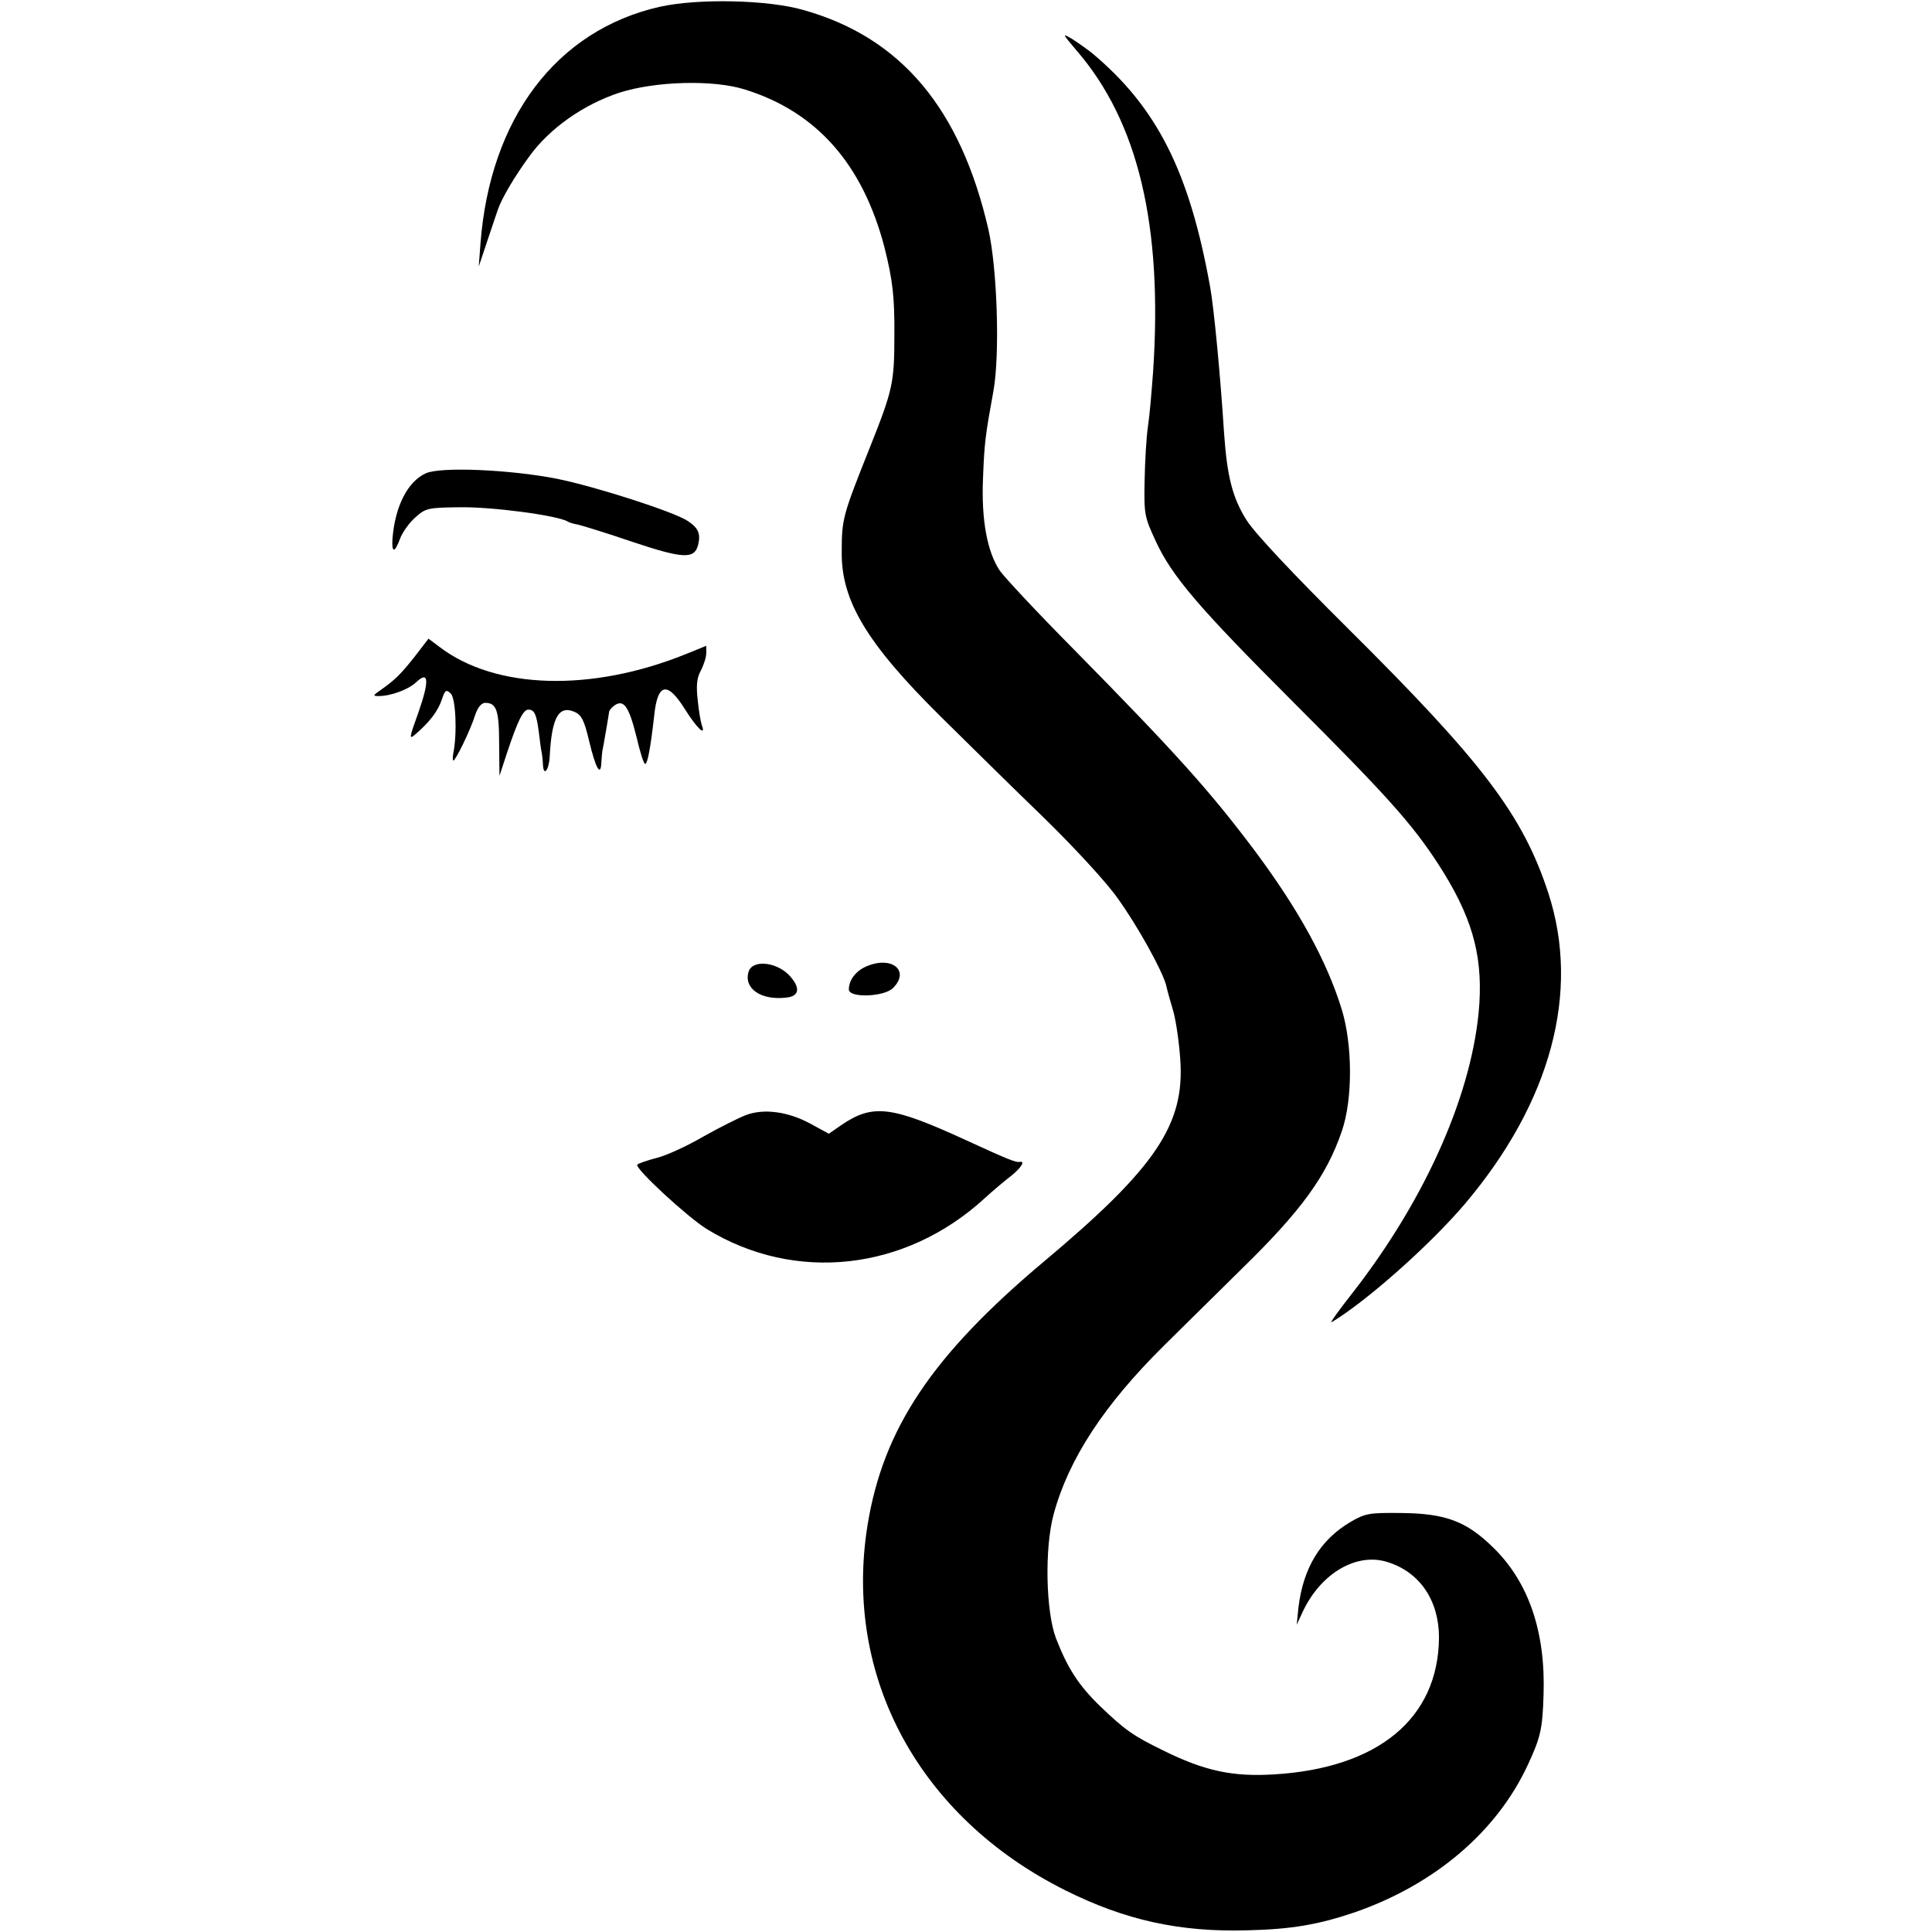 <?xml version="1.0" standalone="no"?>
<!DOCTYPE svg PUBLIC "-//W3C//DTD SVG 20010904//EN"
 "http://www.w3.org/TR/2001/REC-SVG-20010904/DTD/svg10.dtd">
<svg version="1.0" xmlns="http://www.w3.org/2000/svg"
 width="569pt" height="569pt" viewBox="0 0 569 569"
 preserveAspectRatio="xMidYMid meet">
<g transform="translate(0,569) scale(0.1,-0.1)"
fill="#000000" stroke="none">
<path d="M1943 5670 c-304 -69 -500 -328 -528 -698 l-5 -67 25 75 c14 41 28
83 31 92 12 35 50 99 94 159 59 81 158 151 264 186 106 34 278 39 371 9 211
-66 346 -220 410 -465 24 -96 30 -145 29 -261 0 -137 -5 -159 -71 -325 -81
-203 -84 -213 -84 -310 -2 -144 74 -270 291 -485 81 -80 218 -215 306 -300 90
-88 184 -190 216 -236 59 -82 129 -209 142 -254 3 -14 13 -50 22 -80 8 -30 17
-93 20 -140 14 -192 -73 -320 -401 -595 -329 -276 -474 -492 -520 -777 -72
-446 152 -860 582 -1075 176 -88 337 -124 538 -118 129 3 209 17 315 53 236
82 419 238 510 435 37 80 43 104 46 207 6 184 -44 330 -147 431 -80 79 -142
102 -274 103 -92 1 -104 -1 -147 -26 -90 -53 -140 -136 -154 -253 l-5 -50 19
41 c54 112 159 173 250 143 94 -30 150 -113 150 -222 -2 -238 -179 -385 -488
-403 -120 -7 -202 10 -325 71 -88 43 -112 60 -185 130 -63 61 -96 112 -130
200 -30 79 -34 265 -7 365 44 163 149 323 326 498 60 59 163 161 230 227 174
170 248 272 293 404 32 93 32 254 -1 360 -44 142 -127 293 -256 466 -133 177
-232 287 -535 595 -106 107 -203 211 -216 230 -37 56 -54 150 -49 270 4 107 7
128 31 260 19 108 11 358 -15 474 -82 356 -257 565 -543 646 -105 31 -313 35
-425 10z"/>
<path d="M3170 5542 c182 -210 255 -516 226 -947 -4 -55 -10 -127 -15 -160 -5
-33 -9 -106 -10 -162 -2 -97 0 -106 32 -175 48 -105 128 -198 407 -477 272
-272 348 -356 426 -476 97 -150 130 -262 121 -410 -17 -257 -155 -572 -373
-852 -41 -52 -69 -91 -62 -87 103 62 288 226 392 348 254 300 341 625 246 916
-75 229 -192 384 -591 780 -161 160 -272 278 -297 317 -42 66 -58 129 -67 258
-11 172 -30 370 -41 430 -61 339 -156 528 -347 688 -15 12 -42 31 -59 42 -31
18 -30 17 12 -33z"/>
<path d="M1254 4296 c-53 -24 -90 -96 -98 -191 -3 -44 6 -45 22 -2 7 19 27 47
45 63 30 27 37 29 128 30 97 2 291 -24 321 -42 4 -3 18 -7 30 -9 13 -3 85 -25
161 -51 150 -50 182 -51 193 -9 8 33 1 50 -31 71 -41 27 -271 101 -385 124
-137 27 -343 36 -386 16z"/>
<path d="M1222 3757 c-42 -53 -58 -69 -102 -100 -22 -15 -22 -17 -5 -17 36 0
88 19 111 41 37 35 39 4 6 -90 -27 -75 -28 -80 -9 -64 42 36 67 69 78 102 10
30 13 31 27 18 14 -15 19 -116 7 -176 -2 -11 -2 -21 0 -21 7 0 51 91 64 133 8
24 19 37 30 37 33 0 41 -22 41 -119 l1 -96 23 70 c31 93 47 125 62 125 18 0
24 -13 31 -67 3 -27 7 -55 9 -63 1 -8 3 -23 3 -32 2 -37 18 -16 20 25 6 115
27 151 74 130 20 -9 28 -26 42 -85 19 -80 34 -107 36 -65 1 15 2 30 3 35 3 13
19 107 20 116 1 5 9 14 18 20 26 16 41 -7 63 -96 10 -43 21 -78 25 -78 7 0 16
47 27 145 10 94 39 99 91 15 34 -54 62 -81 49 -46 -3 8 -9 41 -12 73 -5 43 -3
66 9 88 9 17 16 40 16 51 l0 22 -59 -24 c-279 -113 -562 -105 -727 21 l-32 24
-40 -52z"/>
<path d="M2552 2844 c-31 -13 -52 -40 -52 -68 0 -26 104 -22 130 4 51 51 -3
96 -78 64z"/>
<path d="M2205 2829 c-16 -50 36 -86 111 -77 40 4 42 31 6 68 -39 38 -106 43
-117 9z"/>
<path d="M2197 2406 c-21 -8 -77 -36 -125 -63 -48 -28 -109 -56 -137 -63 -27
-7 -54 -16 -58 -20 -10 -9 148 -155 205 -190 260 -159 585 -123 818 91 25 23
60 52 78 66 29 23 43 45 25 41 -11 -2 -34 7 -158 64 -220 101 -274 108 -368
44 l-36 -25 -55 30 c-65 35 -136 45 -189 25z"/>
</g>
</svg>

